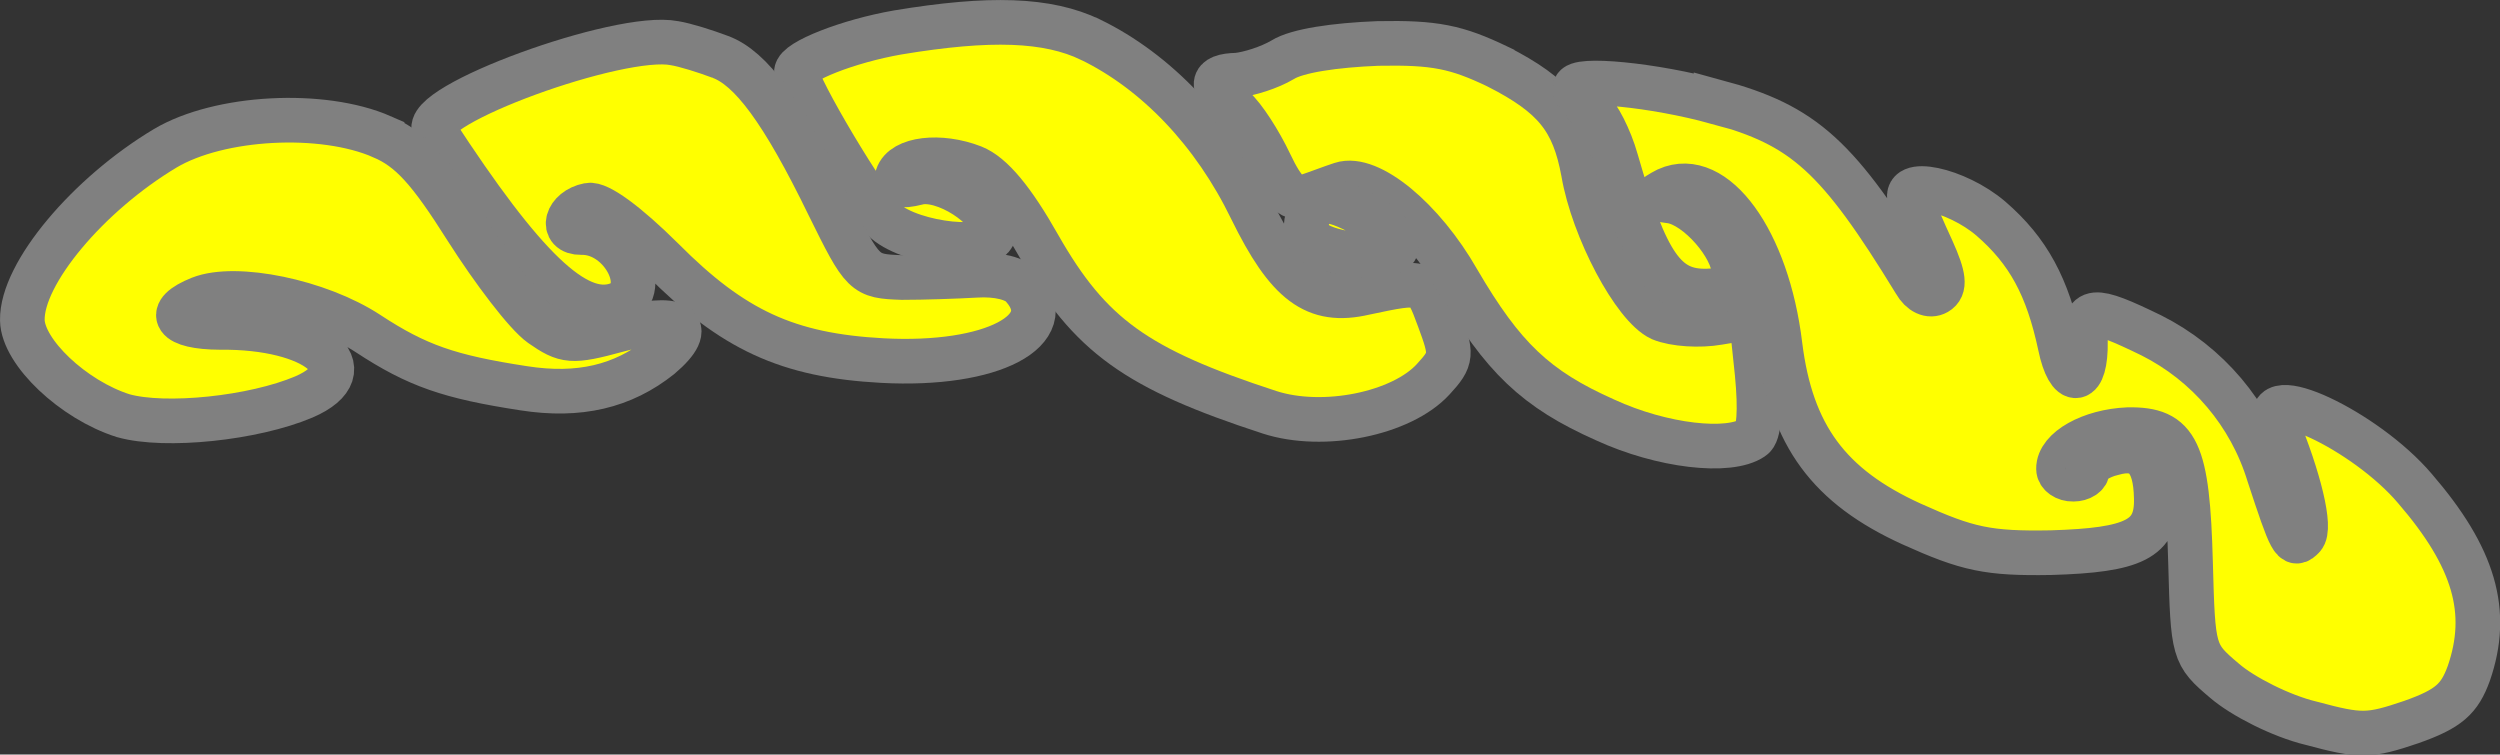 <?xml version="1.0" encoding="UTF-8" standalone="no"?>
<svg
   version="1.1"
   viewBox="54 76.5 223.99 67.602"
   width="223.99"
   height="67.602"
   id="svg184"
   xmlns="http://www.w3.org/2000/svg"
   xmlns:svg="http://www.w3.org/2000/svg"
   xmlns:rdf="http://www.w3.org/1999/02/22-rdf-syntax-ns#"
   xmlns:cc="http://creativecommons.org/ns#"
   xmlns:dc="http://purl.org/dc/elements/1.1/">

  <rect x="54" y="76.5" width="223.99" height="67.602" fill="#333333" stroke="none"/>

  <g
     id="Saracen_s_Head_Affronty_Couped"
     stroke-dasharray="none"
     fill-opacity="1"
     stroke-opacity="1"
     transform="translate(-18.296,-22.575)">
    <title
       id="title9">Saracen's Head Affronty Couped</title>
    <g
       id="Saracen_s_Head_Affronty_Couped: Layer 2"
       >
      <title
         id="title11">Layer 2</title>
      <g
         id="Group_424">
        <g
           id="Graphic_478"
           style="fill:#ffff00;stroke:#808080;stroke-width:4">
          <path
             d="m 170.01,102.63 c 5.89,2.87 11.04,8.27 14.39,15.18 3.26,6.66 5.73,8.53 10.16,7.5 5.38,-1.14 5.38,-1.14 6.66,2.32 1.19,3.21 1.2,3.56 -0.51,5.42 -2.83,3.1 -9.86,4.53 -14.68,2.96 -11.93,-3.89 -16.08,-6.87 -20.66,-14.9 -2.34,-4.14 -4.21,-6.38 -5.88,-7.05 -2.98,-1.16 -6.29,-0.76 -6.79,0.82 -0.24,0.79 0.28,0.95 1.76,0.58 2.34,-0.65 6.84,2.23 6.88,4.41 0,1.92 -7.22,1.17 -9.7,-0.96 -1.59,-1.37 -7.97,-12.07 -7.99,-13.37 0,-0.96 4.66,-2.79 9.09,-3.56 8.26,-1.37 13.41,-1.2 17.27,0.65 z"
             id="path19" />
        </g>
        <g
           id="Graphic_477"
           style="fill:#ffff00;stroke:#808080;stroke-width:4">
          <path
             d="m 136.83,104.17 c 2.72,1 5.57,4.79 9.73,13.35 3.07,6.22 3.16,6.3 6.56,6.42 1.92,0 4.88,-0.1 6.63,-0.2 1.91,-0.12 3.58,0.28 4.2,1.06 3.38,3.86 -2.75,7.11 -12.61,6.58 -8.47,-0.46 -13.39,-2.73 -19.69,-9.07 -3.19,-3.17 -5.75,-5.04 -6.62,-4.85 -2,0.38 -2.57,2.48 -0.66,2.45 3.75,-0.1 6.46,5.38 3.17,6.48 -3.64,1.2 -8.34,-3.34 -16.31,-15.58 -1.44,-2.24 16.58,-8.83 21.48,-7.87 0.96,0.15 2.8,0.73 4.12,1.23 z"
             id="path22" />
        </g>
        <g
           id="Graphic_476"
           style="fill:#ffff00;stroke:#808080;stroke-width:4">
          <path
             d="m 206.5,105.05 c 5.1,2.61 6.79,4.76 7.66,9.45 0.87,5.13 4.57,12.04 6.94,13.13 1.23,0.51 3.5,0.64 5.15,0.35 l 2.95,-0.49 0.53,5.05 c 0.32,3.31 0.18,5.4 -0.42,5.76 -2.07,1.43 -8.1,0.75 -13.2,-1.6 -6.23,-2.77 -9.16,-5.59 -13.2,-12.5 -3.15,-5.52 -7.93,-9.45 -10.44,-8.62 -0.87,0.28 -2.25,0.82 -3.12,1.1 -1.21,0.37 -2.01,-0.31 -3.28,-2.99 -0.9,-1.9 -2.34,-4.15 -3.22,-4.92 -2.22,-1.96 -2.14,-2.92 0.3,-2.96 1.04,-0.11 2.86,-0.66 4.07,-1.38 1.29,-0.81 4.68,-1.31 8.52,-1.46 5.14,-0.1 7.06,0.31 10.76,2.08 z"
             id="path25" />
        </g>
        <g
           id="Graphic_475"
           style="fill:#ffff00;stroke:#808080;stroke-width:4">
          <path
             d="m 226.08,108.19 c 7.88,2.13 10.89,4.87 17.8,16.17 0.54,0.95 1.33,1.28 1.94,0.93 0.77,-0.45 0.67,-1.41 -0.42,-3.83 -0.81,-1.73 -1.63,-3.72 -1.91,-4.33 -0.99,-2.16 4.08,-1.12 7.18,1.53 3.36,2.91 5.08,6.1 6.21,11.4 0.77,3.74 2.33,3.53 2.26,-0.39 -0.1,-3.05 0.56,-3.15 5.92,-0.54 5.02,2.53 8.84,7 10.51,12.46 2.02,6.15 2.2,6.5 3.06,5.61 0.77,-0.79 -0.36,-5.31 -2.36,-10.15 -1.64,-3.9 7.94,0.55 12.39,5.79 5.34,6.19 6.74,11.05 4.83,16.57 -0.83,2.28 -1.78,3.17 -5.16,4.36 -3.81,1.29 -4.51,1.3 -8.98,0.1 -2.71,-0.65 -6.14,-2.42 -7.73,-3.79 -2.83,-2.39 -2.84,-2.56 -3.06,-10.58 -0.27,-10.11 -1.17,-12.01 -5.62,-11.93 -3.31,0.14 -6.24,1.76 -6.21,3.51 0,0.52 0.62,0.95 1.32,0.93 0.7,0 1.3,-0.37 1.29,-0.89 0,-0.44 1.03,-1.15 2.24,-1.43 2.61,-0.75 3.85,0.54 3.91,4.02 0.1,3.66 -2.01,4.66 -9.42,4.88 -5.66,0.1 -7.5,-0.31 -12.51,-2.57 -7.38,-3.36 -10.77,-7.92 -11.78,-16.01 -1.13,-9.4 -5.86,-15.85 -10.1,-13.95 -1.38,0.72 -1.38,0.81 0.37,1.04 2.36,0.39 5.56,4.09 5.6,6.35 0,1.22 -0.58,1.67 -2.41,1.7 -3.75,0.1 -5.45,-2.34 -8.14,-11.71 -0.56,-2 -1.64,-4.07 -2.35,-4.67 -0.7,-0.6 -1.33,-1.37 -1.33,-1.81 0,-0.96 7.05,-0.29 12.66,1.26 z"
             id="path28" />
        </g>
        <g
           id="Graphic_474"
           style="fill:#ffff00;stroke:#808080;stroke-width:4">
          <path
             d="m 106.53,111.33 c 2.54,1.09 4.23,2.97 7.55,8.23 2.42,3.8 5.36,7.67 6.69,8.61 2.2,1.53 2.73,1.6 6.81,0.49 5.46,-1.49 7.22,-0.48 3.87,2.37 -3.35,2.67 -7.26,3.61 -12.24,2.83 -6.64,-1.02 -9.54,-2.01 -13.94,-4.9 -4.41,-2.89 -11.851,-4.41 -15.054,-3.14 -3.203,1.28 -2.309,2.57 1.789,2.59 8.545,-0.1 13.225,3.77 7.519,6.23 -4.5,1.91 -12.419,2.74 -16.186,1.68 -4.47,-1.41 -8.991,-5.69 -9.041,-8.56 -0.07,-4.19 5.905,-11.27 12.807,-15.4 4.832,-2.87 14.066,-3.38 19.426,-1.03 z"
             id="path31" />
        </g>
        <g
           id="Graphic_473"
           style="fill:#ffff00;stroke:#808080;stroke-width:4">
          <path
             d="m 195.23,118.76 c 3.7,2.11 2.59,3.88 -1.95,3.08 -3.41,-0.55 -4.48,-1.57 -3.73,-3.51 0.58,-1.75 2.15,-1.69 5.68,0.43 z"
             id="path34" />
        </g>
      </g>
    </g>
  </g>
</svg>
